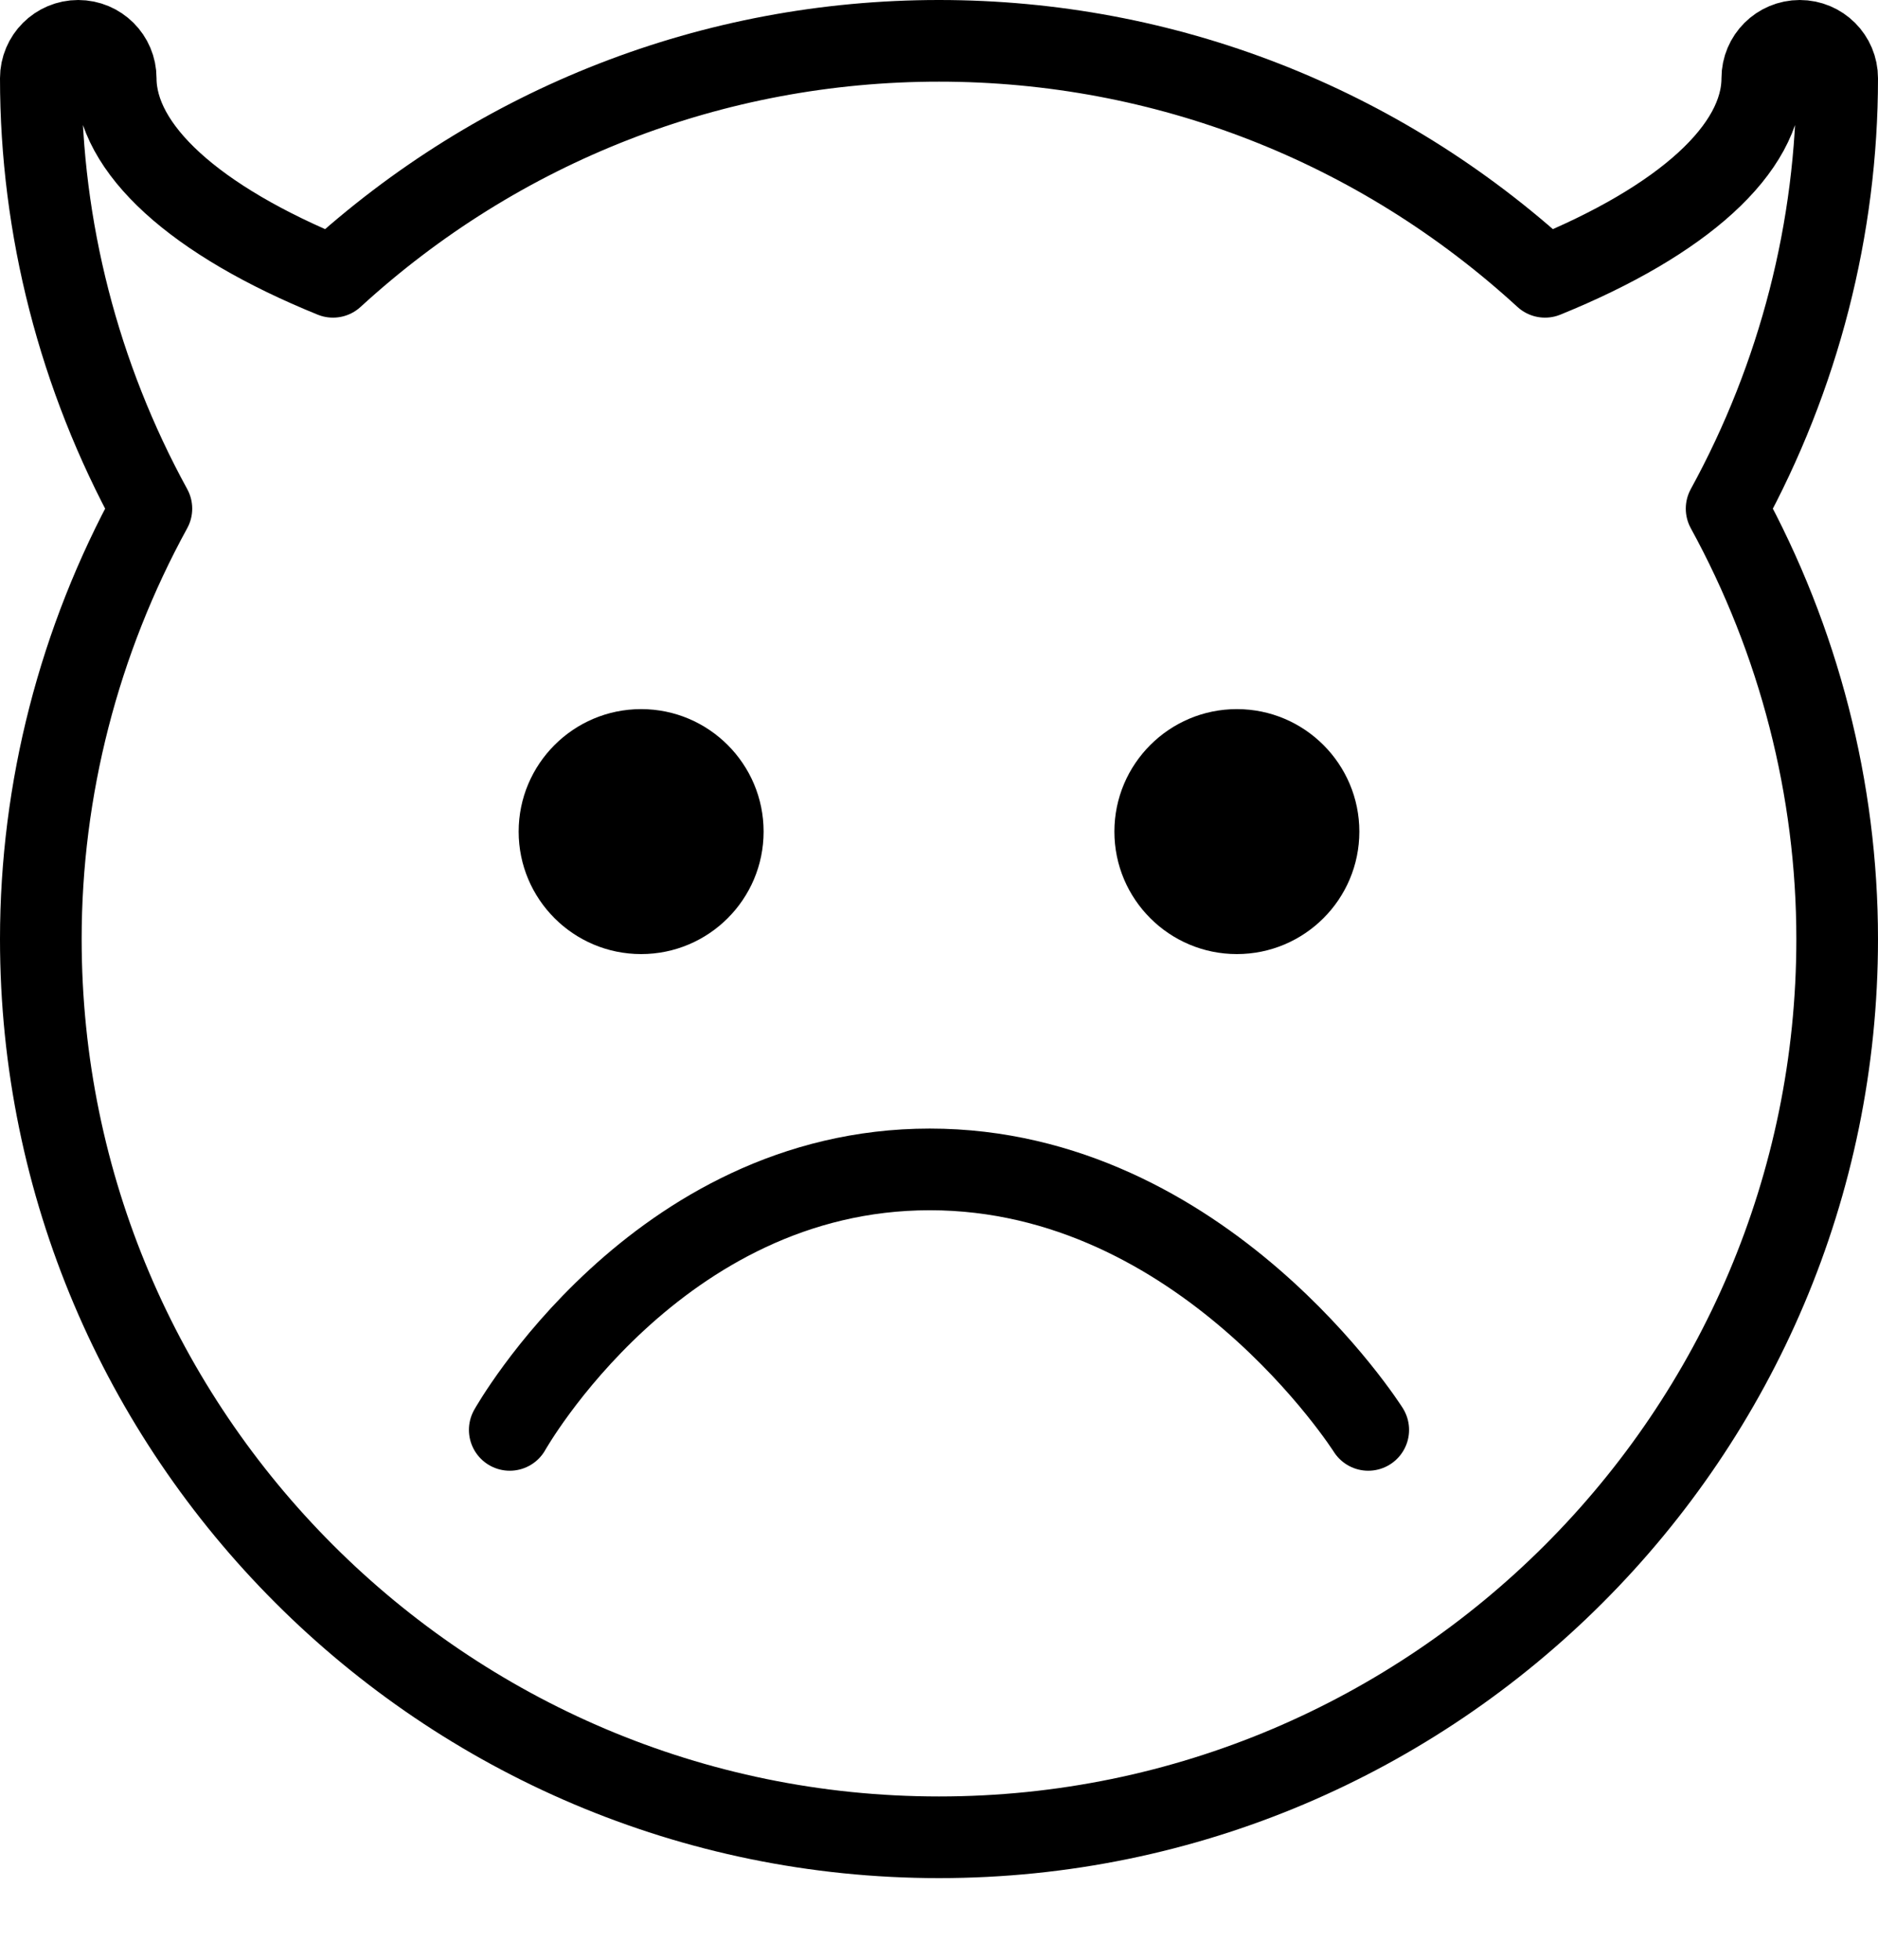 <?xml version="1.0" encoding="UTF-8" standalone="no"?>
<svg width="23px" height="24px" viewBox="0 0 23 24" version="1.1" xmlns="http://www.w3.org/2000/svg" xmlns:xlink="http://www.w3.org/1999/xlink">
    <!-- Generator: Sketch 40.3 (33839) - http://www.bohemiancoding.com/sketch -->
    <title>Disappointed</title>
    <desc>Created with Sketch.</desc>
    <defs></defs>
    <g id="Page-1" stroke="none" stroke-width="1" fill="none" fill-rule="evenodd">
        <g id="Emojis" transform="translate(-329, -168)">
            <g id="Black" transform="translate(134, 80)">
                <g id="Disappointed" transform="translate(195, 88)">
                    <path d="M9.352,10.184 C9.352,11.012 8.68,11.684 7.852,11.684 C7.024,11.684 6.352,11.012 6.352,10.184 C6.352,9.357 7.024,8.684 7.852,8.684 C8.68,8.684 9.352,9.357 9.352,10.184" id="Fill-1" fill="#000000"></path>
                    <path d="M16.648,10.184 C16.648,11.012 15.976,11.684 15.148,11.684 C14.32,11.684 13.648,11.012 13.648,10.184 C13.648,9.357 14.32,8.684 15.148,8.684 C15.976,8.684 16.648,9.357 16.648,10.184" id="Fill-3" fill="#000000"></path>
                    <path d="M16.757,17.511 C16.757,17.511 14.74,14.321 11.387,14.321 C8.035,14.321 6.243,17.511 6.243,17.511" id="Stroke-5" stroke="#000000" stroke-linecap="round"></path>
                    <path d="M22.5,0.958 C22.5,0.705 22.295,0.5 22.042,0.5 C21.789,0.5 21.583,0.705 21.583,0.958 C21.583,1.822 20.617,2.701 18.922,3.39 C16.886,1.524 14.263,0.5 11.5,0.5 C8.737,0.5 6.114,1.524 4.078,3.39 C2.383,2.701 1.417,1.822 1.417,0.958 C1.417,0.705 1.211,0.5 0.958,0.5 C0.705,0.5 0.5,0.705 0.5,0.958 C0.5,2.793 0.967,4.61 1.854,6.229 C0.967,7.848 0.5,9.664 0.5,11.5 C0.5,17.565 5.434,22.5 11.5,22.5 C17.566,22.5 22.5,17.565 22.5,11.5 C22.5,9.664 22.033,7.848 21.146,6.229 C22.033,4.61 22.5,2.793 22.5,0.958 L22.5,0.958 Z" id="Stroke-7" stroke="#000000" stroke-linejoin="round"></path>
                </g>
            </g>
        </g>
    </g>
</svg>